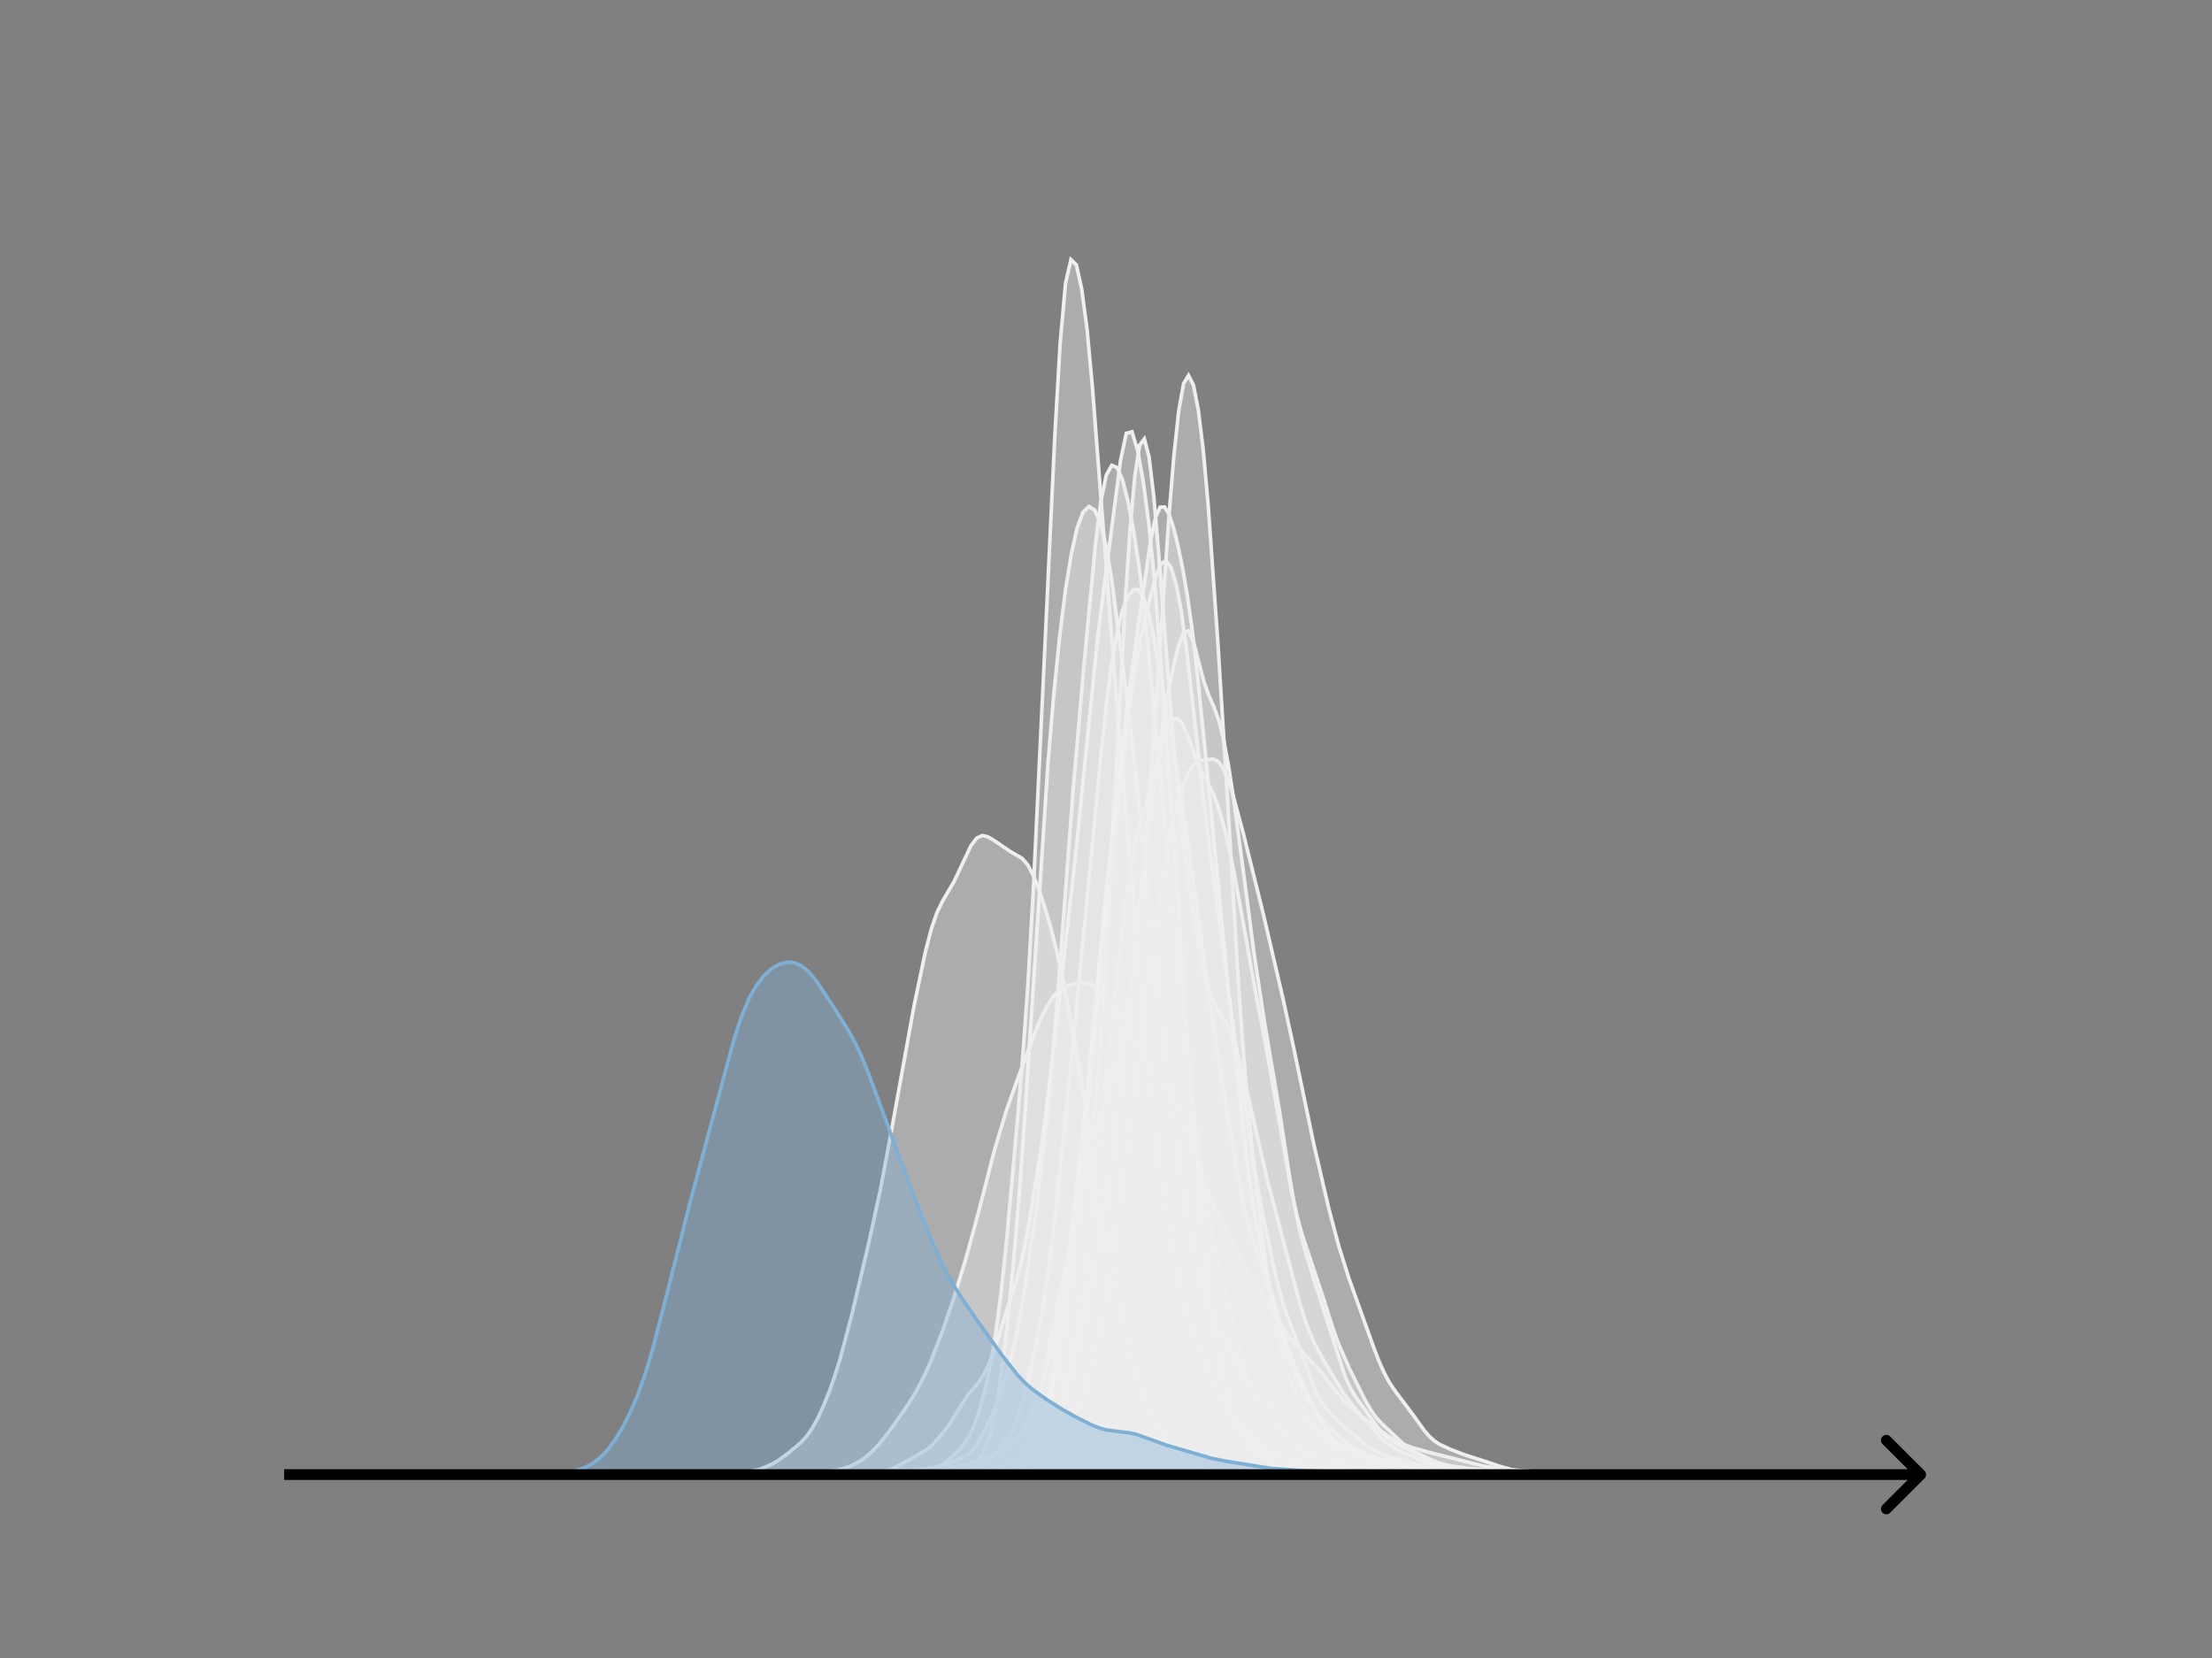 <svg width="615" height="461" viewBox="0 0 615 461" fill="none" xmlns="http://www.w3.org/2000/svg">
<rect x="0" y="0" width="615" height="461" fill="#808080" stroke="none"/>
<g clip-path="url(#clip0_230_8558)">
<mask id="mask0_230_8558" style="mask-type:luminance" maskUnits="userSpaceOnUse" x="76" y="55" width="477" height="356">
<path d="M552.957 55.296H76.797V410.112H552.957V55.296Z" fill="white"/>
</mask>
<g mask="url(#mask0_230_8558)">
<path d="M202.352 410.111L216.868 409.973L223.32 409.782L229.772 409.278L232.998 408.74L236.224 407.731L237.837 406.98L239.45 406.028L241.063 404.842L242.676 403.396L244.289 401.682L247.515 397.608L252.354 390.695L253.967 388.128L255.58 385.28L257.193 382.071L258.806 378.469L262.032 370.17L265.258 360.692L268.484 350.171L271.709 338.35L276.548 319.598L279.774 308.867L283 299.761L287.839 286.897L289.452 283.052L291.065 279.796L292.678 277.298L294.291 275.574L295.904 274.49L297.517 273.832L299.13 273.429L300.743 273.244L302.356 273.366L303.969 273.915L305.582 274.937L307.195 276.377L308.808 278.135L310.421 280.165L312.034 282.508L313.647 285.232L318.486 294.546L320.099 297.094L324.938 303.093L326.551 305.871L328.164 309.529L329.777 313.993L334.615 328.671L336.228 332.829L339.454 339.763L344.293 348.862L349.132 356.932L355.584 367.54L358.81 372.052L362.036 375.848L366.875 381.018L370.101 385.06L373.327 389.141L374.94 390.841L378.166 393.546L386.231 399.551L389.457 401.277L392.683 402.511L397.521 403.877L405.586 405.891L412.038 407.554L416.877 408.396L421.716 408.789L429.781 409.367L434.62 409.619L447.524 409.805L455.589 410.058L523.333 410.111" fill="#EFEFEF" fill-opacity="0.4"/>
<path d="M202.352 410.111L216.868 409.973L223.32 409.782L229.772 409.278L232.998 408.74L236.224 407.731L237.837 406.98L239.45 406.028L241.063 404.842L242.676 403.396L244.289 401.682L247.515 397.608L252.354 390.695L253.967 388.128L255.58 385.28L257.193 382.071L258.806 378.469L262.032 370.17L265.258 360.692L268.484 350.171L271.709 338.35L276.548 319.598L279.774 308.867L283 299.761L287.839 286.897L289.452 283.052L291.065 279.796L292.678 277.298L294.291 275.574L295.904 274.49L297.517 273.832L299.13 273.429L300.743 273.244L302.356 273.366L303.969 273.915L305.582 274.937L307.195 276.377L308.808 278.135L310.421 280.165L312.034 282.508L313.647 285.232L318.486 294.546L320.099 297.094L324.938 303.093L326.551 305.871L328.164 309.529L329.777 313.993L334.615 328.671L336.228 332.829L339.454 339.763L344.293 348.862L349.132 356.932L355.584 367.54L358.81 372.052L362.036 375.848L366.875 381.018L370.101 385.06L373.327 389.141L374.94 390.841L378.166 393.546L386.231 399.551L389.457 401.277L392.683 402.511L397.521 403.877L405.586 405.891L412.038 407.554L416.877 408.396L421.716 408.789L429.781 409.367L434.62 409.619L447.524 409.805L455.589 410.058L523.333 410.111" stroke="#EFEFEF" stroke-linecap="square"/>
</g>
<mask id="mask1_230_8558" style="mask-type:luminance" maskUnits="userSpaceOnUse" x="76" y="55" width="477" height="356">
<path d="M552.957 55.296H76.797V410.112H552.957V55.296Z" fill="white"/>
</mask>
<g mask="url(#mask1_230_8558)">
<path d="M227.094 410.111L240.76 409.925L245.316 409.741L251.389 409.782L254.426 409.514L257.463 408.961L263.537 407.045L268.093 405.058L269.611 403.984L271.13 402.229L272.648 399.837L274.167 396.972L275.685 393.718L277.204 390.028L278.722 385.737L280.241 380.719L281.759 374.853L283.278 367.791L284.796 359.155L287.833 337.998L289.352 326.15L290.87 312.825L292.389 297.1L293.907 278.749L298.462 218.397L301.499 183.622L304.536 151.678L306.055 139.494L307.573 132.143L309.092 129.376L310.61 130.03L312.129 133.496L313.647 139.569L315.166 147.675L316.684 157.512L318.203 169.888L321.24 201.416L330.351 296.166L333.388 321.636L334.906 332.041L336.425 340.302L339.462 353.685L344.017 372.188L345.535 378.071L347.054 383.318L348.572 387.47L350.091 390.385L351.609 392.237L353.128 393.62L354.646 395.285L357.683 399.502L359.202 401.175L360.72 402.448L362.239 403.514L363.757 404.392L365.276 404.95L368.313 405.49L374.387 407.253L378.942 407.933L381.979 408.532L385.016 408.833L391.09 408.88L394.127 408.931L401.719 409.588L406.275 409.957L410.83 409.973L422.978 409.595L427.534 409.796L433.608 410.004L445.755 409.88L454.866 410.011L468.533 410.086L476.125 410.058L485.236 410.023L508.013 410.112L529.272 410.111" fill="#EFEFEF" fill-opacity="0.4"/>
<path d="M227.094 410.111L240.76 409.925L245.316 409.741L251.389 409.782L254.426 409.514L257.463 408.961L263.537 407.045L268.093 405.058L269.611 403.984L271.13 402.229L272.648 399.837L274.167 396.972L275.685 393.718L277.204 390.028L278.722 385.737L280.241 380.719L281.759 374.853L283.278 367.791L284.796 359.155L287.833 337.998L289.352 326.15L290.87 312.825L292.389 297.1L293.907 278.749L298.462 218.397L301.499 183.622L304.536 151.678L306.055 139.494L307.573 132.143L309.092 129.376L310.61 130.03L312.129 133.496L313.647 139.569L315.166 147.675L316.684 157.512L318.203 169.888L321.24 201.416L330.351 296.166L333.388 321.636L334.906 332.041L336.425 340.302L339.462 353.685L344.017 372.188L345.535 378.071L347.054 383.318L348.572 387.47L350.091 390.385L351.609 392.237L353.128 393.62L354.646 395.285L357.683 399.502L359.202 401.175L360.72 402.448L362.239 403.514L363.757 404.392L365.276 404.95L368.313 405.49L374.387 407.253L378.942 407.933L381.979 408.532L385.016 408.833L391.09 408.88L394.127 408.931L401.719 409.588L406.275 409.957L410.83 409.973L422.978 409.595L427.534 409.796L433.608 410.004L445.755 409.88L454.866 410.011L468.533 410.086L476.125 410.058L485.236 410.023L508.013 410.112L529.272 410.111" stroke="#EFEFEF" stroke-linecap="square"/>
</g>
<mask id="mask2_230_8558" style="mask-type:luminance" maskUnits="userSpaceOnUse" x="76" y="55" width="477" height="356">
<path d="M552.957 55.296H76.797V410.112H552.957V55.296Z" fill="white"/>
</mask>
<g mask="url(#mask2_230_8558)">
<path d="M233.5 410.111L243.68 409.963L255.315 409.596L259.678 409.515L262.587 409.046L266.95 408.169L271.313 407.402L272.767 406.838L274.221 406.006L275.676 404.931L277.13 403.652L278.584 402.13L280.039 400.178L281.493 397.482L282.947 393.787L284.402 389.089L285.856 383.576L287.31 377.352L288.765 370.24L290.219 361.852L291.673 351.844L293.128 340.157L296.036 313.038L301.854 254.032L306.217 208.695L307.671 195.395L309.125 184.321L310.58 175.812L312.034 169.786L313.488 165.974L314.943 164.065L316.397 163.941L317.851 165.885L319.306 170.286L320.76 176.996L326.577 210.064L329.486 228.73L336.758 281.247L341.121 309.059L344.03 325.891L345.484 333.348L346.938 339.68L348.393 344.762L351.301 353.655L354.21 364.355L357.119 374.633L358.573 378.828L361.482 385.749L362.936 388.659L364.39 391.118L365.845 393.096L368.753 396.132L373.116 400.21L374.571 401.388L377.479 403.185L380.388 404.552L383.297 405.572L384.751 405.782L389.114 405.742L390.568 406.033L394.931 407.532L397.84 408.019L405.112 408.702L412.383 408.706L418.201 409.053L422.564 409.271L437.107 409.522L441.47 409.286L444.379 409.397L450.196 409.812L454.559 409.814L458.922 409.839L464.739 409.84L469.102 409.84L474.92 410.038L501.098 410.112L522.913 410.111" fill="#EFEFEF" fill-opacity="0.4"/>
<path d="M233.5 410.111L243.68 409.963L255.315 409.596L259.678 409.515L262.587 409.046L266.95 408.169L271.313 407.402L272.767 406.838L274.221 406.006L275.676 404.931L277.13 403.652L278.584 402.13L280.039 400.178L281.493 397.482L282.947 393.787L284.402 389.089L285.856 383.576L287.31 377.352L288.765 370.24L290.219 361.852L291.673 351.844L293.128 340.157L296.036 313.038L301.854 254.032L306.217 208.695L307.671 195.395L309.125 184.321L310.58 175.812L312.034 169.786L313.488 165.974L314.943 164.065L316.397 163.941L317.851 165.885L319.306 170.286L320.76 176.996L326.577 210.064L329.486 228.73L336.758 281.247L341.121 309.059L344.03 325.891L345.484 333.348L346.938 339.68L348.393 344.762L351.301 353.655L354.21 364.355L357.119 374.633L358.573 378.828L361.482 385.749L362.936 388.659L364.39 391.118L365.845 393.096L368.753 396.132L373.116 400.21L374.571 401.388L377.479 403.185L380.388 404.552L383.297 405.572L384.751 405.782L389.114 405.742L390.568 406.033L394.931 407.532L397.84 408.019L405.112 408.702L412.383 408.706L418.201 409.053L422.564 409.271L437.107 409.522L441.47 409.286L444.379 409.397L450.196 409.812L454.559 409.814L458.922 409.839L464.739 409.84L469.102 409.84L474.92 410.038L501.098 410.112L522.913 410.111" stroke="#EFEFEF" stroke-linecap="square"/>
</g>
<mask id="mask3_230_8558" style="mask-type:luminance" maskUnits="userSpaceOnUse" x="76" y="55" width="477" height="356">
<path d="M552.957 55.296H76.797V410.112H552.957V55.296Z" fill="white"/>
</mask>
<g mask="url(#mask3_230_8558)">
<path d="M240.164 410.111L256.134 409.985L261.941 409.822L269.201 409.81L273.556 409.324L277.912 408.918L283.719 408.667L285.171 408.205L286.623 407.248L288.074 405.695L289.526 403.536L290.978 400.778L292.43 397.353L293.882 393.105L295.334 387.873L296.785 381.659L298.237 374.616L299.689 366.722L301.141 357.495L302.593 346.322L305.496 319.028L308.4 291.221L312.755 252.786L314.207 242.238L315.659 234.231L317.111 228.581L320.015 219.129L322.918 207.727L324.37 203.022L325.822 200.251L327.274 199.722L328.726 201.256L330.177 204.406L333.081 212.35L334.533 215.472L335.985 218.026L337.437 220.927L338.888 224.916L340.34 230.101L341.792 236.265L343.244 243.275L346.147 259.369L349.051 275.684L351.955 290.912L359.214 331.963L360.666 338.321L362.118 343.508L367.925 360.92L370.829 369.98L372.28 373.951L375.184 380.557L379.54 389.304L380.991 391.863L382.443 393.95L383.895 395.563L388.25 399.676L391.154 402.398L392.606 403.363L396.961 405.474L399.865 406.691L402.769 407.506L408.576 408.328L412.932 408.812L420.191 409.409L431.805 409.406L440.516 409.851L456.486 409.818L468.101 409.956L510.204 410.074L521.819 409.991L529.078 410.111" fill="#EFEFEF" fill-opacity="0.4"/>
<path d="M240.164 410.111L256.134 409.985L261.941 409.822L269.201 409.81L273.556 409.324L277.912 408.918L283.719 408.667L285.171 408.205L286.623 407.248L288.074 405.695L289.526 403.536L290.978 400.778L292.43 397.353L293.882 393.105L295.334 387.873L296.785 381.659L298.237 374.616L299.689 366.722L301.141 357.495L302.593 346.322L305.496 319.028L308.4 291.221L312.755 252.786L314.207 242.238L315.659 234.231L317.111 228.581L320.015 219.129L322.918 207.727L324.37 203.022L325.822 200.251L327.274 199.722L328.726 201.256L330.177 204.406L333.081 212.35L334.533 215.472L335.985 218.026L337.437 220.927L338.888 224.916L340.34 230.101L341.792 236.265L343.244 243.275L346.147 259.369L349.051 275.684L351.955 290.912L359.214 331.963L360.666 338.321L362.118 343.508L367.925 360.92L370.829 369.98L372.28 373.951L375.184 380.557L379.54 389.304L380.991 391.863L382.443 393.95L383.895 395.563L388.25 399.676L391.154 402.398L392.606 403.363L396.961 405.474L399.865 406.691L402.769 407.506L408.576 408.328L412.932 408.812L420.191 409.409L431.805 409.406L440.516 409.851L456.486 409.818L468.101 409.956L510.204 410.074L521.819 409.991L529.078 410.111" stroke="#EFEFEF" stroke-linecap="square"/>
</g>
<mask id="mask4_230_8558" style="mask-type:luminance" maskUnits="userSpaceOnUse" x="76" y="55" width="477" height="356">
<path d="M552.957 55.296H76.797V410.112H552.957V55.296Z" fill="white"/>
</mask>
<g mask="url(#mask4_230_8558)">
<path d="M224.469 410.111L230.451 409.938L236.433 409.811L240.92 409.967L242.415 409.921L243.911 409.725L248.397 408.473L249.893 408.519L252.884 408.833L254.38 408.764L260.362 407.948L261.857 407.309L263.353 406.23L266.344 403.491L267.84 401.729L269.335 399.477L270.831 396.365L272.326 392.075L273.822 386.616L275.317 379.798L276.813 370.984L278.308 359.62L279.804 345.625L282.795 312.5L284.291 294.6L285.786 273.76L287.282 247.636L290.273 184.822L293.264 121.278L294.759 95.413L296.255 78.727L297.75 72.192L299.246 73.651L300.742 80.346L302.237 91.611L303.733 107.771L309.715 185.595L314.201 239.122L318.688 290.737L320.184 306.182L321.679 319.143L323.175 329.468L327.661 355.473L329.157 362.36L330.652 367.068L333.644 375.035L335.139 379.225L336.635 382.95L338.13 386.121L339.626 388.823L342.617 393.39L344.112 395.385L347.103 398.68L351.59 403.534L353.086 404.488L354.581 404.86L356.077 404.93L357.572 405.192L359.068 405.915L360.563 406.803L362.059 407.366L369.537 408.345L374.023 408.149L377.014 408.797L378.51 409.106L381.501 409.117L384.492 409.299L387.483 409.446L390.474 409.42L399.448 409.994L420.385 410.051L429.358 409.914L435.341 409.997L442.818 409.92L447.305 409.967L451.792 410.097L460.765 410.036L466.747 410.112L522.082 410.111" fill="#EFEFEF" fill-opacity="0.4"/>
<path d="M224.469 410.111L230.451 409.938L236.433 409.811L240.92 409.967L242.415 409.921L243.911 409.725L248.397 408.473L249.893 408.519L252.884 408.833L254.38 408.764L260.362 407.948L261.857 407.309L263.353 406.23L266.344 403.491L267.84 401.729L269.335 399.477L270.831 396.365L272.326 392.075L273.822 386.616L275.317 379.798L276.813 370.984L278.308 359.62L279.804 345.625L282.795 312.5L284.291 294.6L285.786 273.76L287.282 247.636L290.273 184.822L293.264 121.278L294.759 95.413L296.255 78.727L297.75 72.192L299.246 73.651L300.742 80.346L302.237 91.611L303.733 107.771L309.715 185.595L314.201 239.122L318.688 290.737L320.184 306.182L321.679 319.143L323.175 329.468L327.661 355.473L329.157 362.36L330.652 367.068L333.644 375.035L335.139 379.225L336.635 382.95L338.13 386.121L339.626 388.823L342.617 393.39L344.112 395.385L347.103 398.68L351.59 403.534L353.086 404.488L354.581 404.86L356.077 404.93L357.572 405.192L359.068 405.915L360.563 406.803L362.059 407.366L369.537 408.345L374.023 408.149L377.014 408.797L378.51 409.106L381.501 409.117L384.492 409.299L387.483 409.446L390.474 409.42L399.448 409.994L420.385 410.051L429.358 409.914L435.341 409.997L442.818 409.92L447.305 409.967L451.792 410.097L460.765 410.036L466.747 410.112L522.082 410.111" stroke="#EFEFEF" stroke-linecap="square"/>
</g>
<mask id="mask5_230_8558" style="mask-type:luminance" maskUnits="userSpaceOnUse" x="76" y="55" width="477" height="356">
<path d="M552.957 55.296H76.797V410.112H552.957V55.296Z" fill="white"/>
</mask>
<g mask="url(#mask5_230_8558)">
<path d="M235.047 410.11L240.498 409.987L245.95 409.877L254.127 409.683L258.216 409.254L260.941 409.063L263.667 408.534L269.119 407.069L275.933 404.657L277.296 404.187L278.659 403.414L280.021 402.35L281.384 401.072L282.747 399.556L284.11 397.642L285.473 395.151L286.836 392.049L289.562 384.716L290.924 380.576L292.287 375.659L293.65 369.556L295.013 362.23L300.464 329.643L301.827 322.696L303.19 317.254L304.553 313.336L307.279 306.513L308.642 302.287L310.005 297.414L311.367 291.793L312.73 285.045L314.093 276.604L315.456 265.967L316.819 253.075L318.182 238.332L319.545 221.976L322.27 183.764L324.996 143.66L326.359 126.899L327.722 114.225L329.085 106.633L330.448 104.409L331.81 107.087L333.173 114.045L334.536 125.152L335.899 140.356L338.625 179.031L341.35 223.257L344.076 269.522L345.439 289.292L346.802 305.837L348.165 319.869L350.891 343.402L352.253 353.662L353.616 362.79L354.979 370.423L356.342 376.443L357.705 381.091L359.068 384.778L361.793 390.608L363.156 393.033L364.519 395.111L365.882 396.816L367.245 398.17L374.059 403.562L375.422 404.429L376.785 404.933L379.511 405.505L382.236 406.536L384.962 407.485L387.688 407.961L391.777 408.321L395.865 408.425L402.68 409.216L410.857 409.108L416.308 409.482L420.397 409.762L438.114 409.896L442.203 409.906L450.38 410.088L468.097 410.111L474.911 409.995L479 409.882L484.451 410.066L491.266 409.999L496.717 410.052L502.169 410.076L506.257 410.111" fill="#EFEFEF" fill-opacity="0.4"/>
<path d="M235.047 410.11L240.498 409.987L245.95 409.877L254.127 409.683L258.216 409.254L260.941 409.063L263.667 408.534L269.119 407.069L275.933 404.657L277.296 404.187L278.659 403.414L280.021 402.35L281.384 401.072L282.747 399.556L284.11 397.642L285.473 395.151L286.836 392.049L289.562 384.716L290.924 380.576L292.287 375.659L293.65 369.556L295.013 362.23L300.464 329.643L301.827 322.696L303.19 317.254L304.553 313.336L307.279 306.513L308.642 302.287L310.005 297.414L311.367 291.793L312.73 285.045L314.093 276.604L315.456 265.967L316.819 253.075L318.182 238.332L319.545 221.976L322.27 183.764L324.996 143.66L326.359 126.899L327.722 114.225L329.085 106.633L330.448 104.409L331.81 107.087L333.173 114.045L334.536 125.152L335.899 140.356L338.625 179.031L341.35 223.257L344.076 269.522L345.439 289.292L346.802 305.837L348.165 319.869L350.891 343.402L352.253 353.662L353.616 362.79L354.979 370.423L356.342 376.443L357.705 381.091L359.068 384.778L361.793 390.608L363.156 393.033L364.519 395.111L365.882 396.816L367.245 398.17L374.059 403.562L375.422 404.429L376.785 404.933L379.511 405.505L382.236 406.536L384.962 407.485L387.688 407.961L391.777 408.321L395.865 408.425L402.68 409.216L410.857 409.108L416.308 409.482L420.397 409.762L438.114 409.896L442.203 409.906L450.38 410.088L468.097 410.111L474.911 409.995L479 409.882L484.451 410.066L491.266 409.999L496.717 410.052L502.169 410.076L506.257 410.111" stroke="#EFEFEF" stroke-linecap="square"/>
</g>
<mask id="mask6_230_8558" style="mask-type:luminance" maskUnits="userSpaceOnUse" x="76" y="55" width="477" height="356">
<path d="M552.957 55.296H76.797V410.112H552.957V55.296Z" fill="white"/>
</mask>
<g mask="url(#mask6_230_8558)">
<path d="M236.359 410.11L244.763 409.953L253.166 409.857L262.97 410.021L271.373 409.743L274.174 409.31L276.975 408.765L279.776 408.607L283.978 408.575L285.378 408.363L286.779 408L288.179 407.482L289.58 406.789L290.98 405.843L292.381 404.521L293.781 402.751L296.582 398.223L297.983 395.632L299.383 392.664L300.784 389.085L302.185 384.754L303.585 379.628L304.986 373.676L306.386 366.837L307.787 359.044L310.588 340.566L313.389 319.064L318.991 275.493L321.792 254.005L323.193 244.163L324.593 235.696L325.994 228.798L327.394 223.252L328.795 218.75L330.195 215.243L331.596 212.915L332.996 211.777L334.397 211.391L337.198 211.079L338.598 211.623L339.999 213.455L341.4 216.711L342.8 221.054L345.601 231.43L351.203 254.031L356.805 278.09L359.607 291.01L365.209 317.828L369.41 335.907L372.211 346.475L375.012 355.366L382.015 374.91L383.416 378.511L384.816 381.665L386.217 384.27L387.617 386.389L393.219 393.877L396.02 397.786L397.421 399.397L398.821 400.648L400.222 401.571L403.023 402.894L407.225 404.52L412.827 406.303L417.028 407.722L421.23 408.861L424.031 409.4L426.832 409.629L431.034 409.611L436.636 409.523L461.846 410.065L470.249 410.1L489.856 410.06L499.66 410.101L515.066 410.111" fill="#EFEFEF" fill-opacity="0.4"/>
<path d="M236.359 410.11L244.763 409.953L253.166 409.857L262.97 410.021L271.373 409.743L274.174 409.31L276.975 408.765L279.776 408.607L283.978 408.575L285.378 408.363L286.779 408L288.179 407.482L289.58 406.789L290.98 405.843L292.381 404.521L293.781 402.751L296.582 398.223L297.983 395.632L299.383 392.664L300.784 389.085L302.185 384.754L303.585 379.628L304.986 373.676L306.386 366.837L307.787 359.044L310.588 340.566L313.389 319.064L318.991 275.493L321.792 254.005L323.193 244.163L324.593 235.696L325.994 228.798L327.394 223.252L328.795 218.75L330.195 215.243L331.596 212.915L332.996 211.777L334.397 211.391L337.198 211.079L338.598 211.623L339.999 213.455L341.4 216.711L342.8 221.054L345.601 231.43L351.203 254.031L356.805 278.09L359.607 291.01L365.209 317.828L369.41 335.907L372.211 346.475L375.012 355.366L382.015 374.91L383.416 378.511L384.816 381.665L386.217 384.27L387.617 386.389L393.219 393.877L396.02 397.786L397.421 399.397L398.821 400.648L400.222 401.571L403.023 402.894L407.225 404.52L412.827 406.303L417.028 407.722L421.23 408.861L424.031 409.4L426.832 409.629L431.034 409.611L436.636 409.523L461.846 410.065L470.249 410.1L489.856 410.06L499.66 410.101L515.066 410.111" stroke="#EFEFEF" stroke-linecap="square"/>
</g>
<mask id="mask7_230_8558" style="mask-type:luminance" maskUnits="userSpaceOnUse" x="76" y="55" width="477" height="356">
<path d="M552.957 55.296H76.797V410.112H552.957V55.296Z" fill="white"/>
</mask>
<g mask="url(#mask7_230_8558)">
<path d="M186.297 410.111L200.504 409.946L205.239 409.633L208.396 409.207L211.553 408.408L214.71 407.075L216.289 406.142L219.446 403.804L222.603 401.155L224.182 399.454L225.76 397.221L227.339 394.383L228.917 390.986L230.496 387.08L232.074 382.641L233.653 377.586L236.81 365.644L241.546 345.602L244.703 331.1L247.86 314.358L254.174 279.447L257.331 264.449L258.909 258.377L260.488 253.761L262.066 250.544L265.224 245.165L269.959 235.137L271.538 233.043L273.116 232.322L274.695 232.698L276.273 233.612L281.009 236.835L284.166 238.658L285.744 240.458L287.323 243.475L288.902 247.539L290.48 252.274L292.059 257.614L293.637 263.782L295.216 270.866L298.373 287.04L301.53 305.812L306.265 335.853L309.422 353.139L312.58 368.539L314.158 375.347L315.737 381.295L317.315 386.3L318.894 390.406L320.472 393.776L322.051 396.646L323.629 399.178L325.208 401.381L326.786 403.203L328.365 404.665L329.943 405.85L331.522 406.798L333.1 407.489L334.679 407.903L336.258 408.08L344.15 408.284L355.2 409.068L361.514 409.099L367.828 409.582L375.721 409.538L383.614 409.858L391.506 409.955L397.82 409.978L408.87 409.686L413.606 409.629L418.341 409.57L426.234 409.787L448.333 409.965L454.648 409.948L465.697 410.026L479.904 410.11L500.425 410.111" fill="#EFEFEF" fill-opacity="0.4"/>
<path d="M186.297 410.111L200.504 409.946L205.239 409.633L208.396 409.207L211.553 408.408L214.71 407.075L216.289 406.142L219.446 403.804L222.603 401.155L224.182 399.454L225.76 397.221L227.339 394.383L228.917 390.986L230.496 387.08L232.074 382.641L233.653 377.586L236.81 365.644L241.546 345.602L244.703 331.1L247.86 314.358L254.174 279.447L257.331 264.449L258.909 258.377L260.488 253.761L262.066 250.544L265.224 245.165L269.959 235.137L271.538 233.043L273.116 232.322L274.695 232.698L276.273 233.612L281.009 236.835L284.166 238.658L285.744 240.458L287.323 243.475L288.902 247.539L290.48 252.274L292.059 257.614L293.637 263.782L295.216 270.866L298.373 287.04L301.53 305.812L306.265 335.853L309.422 353.139L312.58 368.539L314.158 375.347L315.737 381.295L317.315 386.3L318.894 390.406L320.472 393.776L322.051 396.646L323.629 399.178L325.208 401.381L326.786 403.203L328.365 404.665L329.943 405.85L331.522 406.798L333.1 407.489L334.679 407.903L336.258 408.08L344.15 408.284L355.2 409.068L361.514 409.099L367.828 409.582L375.721 409.538L383.614 409.858L391.506 409.955L397.82 409.978L408.87 409.686L413.606 409.629L418.341 409.57L426.234 409.787L448.333 409.965L454.648 409.948L465.697 410.026L479.904 410.11L500.425 410.111" stroke="#EFEFEF" stroke-linecap="square"/>
</g>
<mask id="mask8_230_8558" style="mask-type:luminance" maskUnits="userSpaceOnUse" x="76" y="55" width="477" height="356">
<path d="M552.957 55.296H76.797V410.112H552.957V55.296Z" fill="white"/>
</mask>
<g mask="url(#mask8_230_8558)">
<path d="M240.469 410.11L245.736 409.994L251.003 409.773L257.587 409.974L270.754 409.572L273.388 408.962L278.655 407.41L279.971 407.035L281.288 406.463L282.605 405.534L283.922 404.065L285.238 401.808L286.555 398.46L287.872 393.785L289.189 387.777L294.456 360.003L297.089 349.065L299.723 338.283L301.039 332.137L302.356 324.598L303.673 314.673L304.99 301.466L306.306 284.497L307.623 263.868L310.257 215.149L312.89 166.723L314.207 146.962L315.524 132.261L316.84 123.755L318.157 122.044L319.474 127.094L320.791 138.102L322.107 153.422L326.058 204.298L327.374 218.401L328.691 230.678L330.008 241.436L331.325 250.932L332.641 259.291L333.958 266.477L335.275 272.299L336.592 276.601L337.908 279.544L340.542 283.863L341.859 286.586L343.175 290.141L344.492 294.538L347.126 305.287L352.393 328.262L361.61 363.28L362.927 367.3L364.243 370.732L365.56 373.688L368.194 378.609L373.461 387.271L376.094 390.818L383.995 399.9L385.311 401.037L387.945 402.757L390.578 404.011L394.529 405.762L398.479 407.513L401.112 408.219L403.746 408.576L407.696 408.851L415.597 409.006L419.547 409.365L431.398 409.612L434.031 409.533L437.982 409.874L441.932 410.068L469.584 410.083L502.502 410.111" fill="#EFEFEF" fill-opacity="0.4"/>
<path d="M240.469 410.11L245.736 409.994L251.003 409.773L257.587 409.974L270.754 409.572L273.388 408.962L278.655 407.41L279.971 407.035L281.288 406.463L282.605 405.534L283.922 404.065L285.238 401.808L286.555 398.46L287.872 393.785L289.189 387.777L294.456 360.003L297.089 349.065L299.723 338.283L301.039 332.137L302.356 324.598L303.673 314.673L304.99 301.466L306.306 284.497L307.623 263.868L310.257 215.149L312.89 166.723L314.207 146.962L315.524 132.261L316.84 123.755L318.157 122.044L319.474 127.094L320.791 138.102L322.107 153.422L326.058 204.298L327.374 218.401L328.691 230.678L330.008 241.436L331.325 250.932L332.641 259.291L333.958 266.477L335.275 272.299L336.592 276.601L337.908 279.544L340.542 283.863L341.859 286.586L343.175 290.141L344.492 294.538L347.126 305.287L352.393 328.262L361.61 363.28L362.927 367.3L364.243 370.732L365.56 373.688L368.194 378.609L373.461 387.271L376.094 390.818L383.995 399.9L385.311 401.037L387.945 402.757L390.578 404.011L394.529 405.762L398.479 407.513L401.112 408.219L403.746 408.576L407.696 408.851L415.597 409.006L419.547 409.365L431.398 409.612L434.031 409.533L437.982 409.874L441.932 410.068L469.584 410.083L502.502 410.111" stroke="#EFEFEF" stroke-linecap="square"/>
</g>
<mask id="mask9_230_8558" style="mask-type:luminance" maskUnits="userSpaceOnUse" x="76" y="55" width="477" height="356">
<path d="M552.957 55.296H76.797V410.112H552.957V55.296Z" fill="white"/>
</mask>
<g mask="url(#mask9_230_8558)">
<path d="M205.414 410.111L244.346 409.904L249.213 409.659L255.702 409.897L265.435 409.471L267.057 409.166L268.679 408.667L270.301 407.859L271.923 406.447L273.546 403.844L275.168 399.255L276.79 392.005L278.412 381.795L280.034 368.626L281.656 352.478L283.279 333.221L284.901 310.874L291.39 211.908L293.012 192.738L294.634 176.816L296.256 163.909L297.878 153.896L299.5 146.719L301.123 142.397L302.745 140.832L304.367 141.822L305.989 145.472L307.611 152.216L309.234 162.123L312.478 187.615L315.722 214.75L318.967 244.736L323.833 290.778L325.455 304.617L327.078 317.089L328.7 328.311L330.322 338.4L331.944 347.238L333.566 354.719L335.188 360.815L336.811 365.488L338.433 368.898L341.677 374.61L344.922 381.471L346.544 384.318L348.166 386.31L349.788 387.699L353.032 389.87L356.277 391.556L361.143 393.396L362.765 394.611L367.632 399.881L369.254 401.06L370.876 401.88L372.499 402.381L375.743 402.984L377.365 403.497L382.232 405.459L387.098 406.964L390.343 407.531L393.587 407.599L396.831 407.493L398.453 407.578L403.32 408.384L406.564 408.429L409.809 408.503L416.297 409.282L424.408 409.318L430.897 409.688L443.874 409.432L450.363 409.809L463.341 410.035L471.452 409.967L481.185 409.914L490.918 410.04L499.029 410.102L510.384 410.031L515.25 410.087L524.983 410.099L528.228 410.111" fill="#EFEFEF" fill-opacity="0.4"/>
<path d="M205.414 410.111L244.346 409.904L249.213 409.659L255.702 409.897L265.435 409.471L267.057 409.166L268.679 408.667L270.301 407.859L271.923 406.447L273.546 403.844L275.168 399.255L276.79 392.005L278.412 381.795L280.034 368.626L281.656 352.478L283.279 333.221L284.901 310.874L291.39 211.908L293.012 192.738L294.634 176.816L296.256 163.909L297.878 153.896L299.5 146.719L301.123 142.397L302.745 140.832L304.367 141.822L305.989 145.472L307.611 152.216L309.234 162.123L312.478 187.615L315.722 214.75L318.967 244.736L323.833 290.778L325.455 304.617L327.078 317.089L328.7 328.311L330.322 338.4L331.944 347.238L333.566 354.719L335.188 360.815L336.811 365.488L338.433 368.898L341.677 374.61L344.922 381.471L346.544 384.318L348.166 386.31L349.788 387.699L353.032 389.87L356.277 391.556L361.143 393.396L362.765 394.611L367.632 399.881L369.254 401.06L370.876 401.88L372.499 402.381L375.743 402.984L377.365 403.497L382.232 405.459L387.098 406.964L390.343 407.531L393.587 407.599L396.831 407.493L398.453 407.578L403.32 408.384L406.564 408.429L409.809 408.503L416.297 409.282L424.408 409.318L430.897 409.688L443.874 409.432L450.363 409.809L463.341 410.035L471.452 409.967L481.185 409.914L490.918 410.04L499.029 410.102L510.384 410.031L515.25 410.087L524.983 410.099L528.228 410.111" stroke="#EFEFEF" stroke-linecap="square"/>
</g>
<mask id="mask10_230_8558" style="mask-type:luminance" maskUnits="userSpaceOnUse" x="76" y="55" width="477" height="356">
<path d="M552.957 55.296H76.797V410.112H552.957V55.296Z" fill="white"/>
</mask>
<g mask="url(#mask10_230_8558)">
<path d="M238.5 410.111L248.335 409.959L255.36 409.908L262.384 410.024L268.004 409.894L272.219 409.348L277.839 408.409L280.649 408.034L282.054 407.566L283.459 406.7L284.864 405.388L286.269 403.665L287.674 401.481L289.079 398.631L290.484 394.885L291.889 390.112L293.294 384.224L294.699 377.094L296.104 368.517L297.509 358.193L298.914 345.89L301.723 316.373L305.938 270.4L308.748 242.056L311.558 216.938L314.368 193.939L315.773 184.638L317.178 177.366L319.988 165.31L321.393 160.119L322.798 156.718L324.203 155.924L325.608 157.87L327.013 162.464L328.418 169.826L329.823 179.988L335.443 229.028L342.468 282.714L348.087 320.129L349.492 328.936L350.897 336.768L353.707 350.241L355.112 356.433L356.517 361.796L357.922 366.021L362.137 376.765L364.947 384.541L366.352 387.845L367.757 390.35L369.162 392.127L373.377 396.395L380.402 402.329L381.807 403.09L386.021 404.933L388.831 406.267L391.641 407.17L394.451 407.705L405.691 409.151L409.906 409.259L414.121 409.593L418.336 409.703L421.146 409.472L423.956 409.198L426.765 409.27L432.385 409.744L439.41 409.555L442.22 409.548L446.435 409.126L449.245 409.568L452.055 409.995L454.865 410.031L460.485 409.905L464.7 409.947L470.319 409.929L481.559 410.099H491.394L504.039 410.056L511.063 410.018L518.088 410.111" fill="#EFEFEF" fill-opacity="0.4"/>
<path d="M238.5 410.111L248.335 409.959L255.36 409.908L262.384 410.024L268.004 409.894L272.219 409.348L277.839 408.409L280.649 408.034L282.054 407.566L283.459 406.7L284.864 405.388L286.269 403.665L287.674 401.481L289.079 398.631L290.484 394.885L291.889 390.112L293.294 384.224L294.699 377.094L296.104 368.517L297.509 358.193L298.914 345.89L301.723 316.373L305.938 270.4L308.748 242.056L311.558 216.938L314.368 193.939L315.773 184.638L317.178 177.366L319.988 165.31L321.393 160.119L322.798 156.718L324.203 155.924L325.608 157.87L327.013 162.464L328.418 169.826L329.823 179.988L335.443 229.028L342.468 282.714L348.087 320.129L349.492 328.936L350.897 336.768L353.707 350.241L355.112 356.433L356.517 361.796L357.922 366.021L362.137 376.765L364.947 384.541L366.352 387.845L367.757 390.35L369.162 392.127L373.377 396.395L380.402 402.329L381.807 403.09L386.021 404.933L388.831 406.267L391.641 407.17L394.451 407.705L405.691 409.151L409.906 409.259L414.121 409.593L418.336 409.703L421.146 409.472L423.956 409.198L426.765 409.27L432.385 409.744L439.41 409.555L442.22 409.548L446.435 409.126L449.245 409.568L452.055 409.995L454.865 410.031L460.485 409.905L464.7 409.947L470.319 409.929L481.559 410.099H491.394L504.039 410.056L511.063 410.018L518.088 410.111" stroke="#EFEFEF" stroke-linecap="square"/>
</g>
<mask id="mask11_230_8558" style="mask-type:luminance" maskUnits="userSpaceOnUse" x="76" y="55" width="477" height="356">
<path d="M552.957 55.296H76.797V410.112H552.957V55.296Z" fill="white"/>
</mask>
<g mask="url(#mask11_230_8558)">
<path d="M216.703 410.111L232.513 410.01L237.256 409.556L241.999 409.203L245.161 409.024L246.742 408.77L248.323 408.229L251.485 406.607L257.808 403.026L259.389 401.589L262.551 397.929L264.132 395.802L268.875 388.148L272.037 384.436L273.618 381.997L275.199 378.626L276.78 374.249L283.104 354.351L284.685 347.517L286.266 339.028L289.428 319.485L291.009 307.848L298.914 239.054L305.238 176.683L309.981 139.941L311.561 127.917L313.142 120.48L314.723 120.062L316.304 125.31L317.885 134.062L319.466 146.121L321.047 162.244L324.209 203.154L327.371 248.357L330.533 296.28L332.114 317.433L333.695 335.729L335.276 351.038L336.857 363.451L338.438 373.757L340.019 382.557L341.6 389.529L343.181 394.394L344.762 397.773L346.343 400.49L347.924 402.695L349.505 404.273L352.667 406.422L354.248 407.183L357.41 408.058L360.572 408.618L374.8 409.297L381.124 409.5L384.286 409.477L387.448 409.216L390.61 409.35L395.353 409.641L408.001 409.907L412.744 409.752L434.877 410.01L447.525 409.83L453.849 410.107L485.468 410.062L490.211 410.055L499.697 410.112L531.317 410.111" fill="#EFEFEF" fill-opacity="0.4"/>
<path d="M216.703 410.111L232.513 410.01L237.256 409.556L241.999 409.203L245.161 409.024L246.742 408.77L248.323 408.229L251.485 406.607L257.808 403.026L259.389 401.589L262.551 397.929L264.132 395.802L268.875 388.148L272.037 384.436L273.618 381.997L275.199 378.626L276.78 374.249L283.104 354.351L284.685 347.517L286.266 339.028L289.428 319.485L291.009 307.848L298.914 239.054L305.238 176.683L309.981 139.941L311.561 127.917L313.142 120.48L314.723 120.062L316.304 125.31L317.885 134.062L319.466 146.121L321.047 162.244L324.209 203.154L327.371 248.357L330.533 296.28L332.114 317.433L333.695 335.729L335.276 351.038L336.857 363.451L338.438 373.757L340.019 382.557L341.6 389.529L343.181 394.394L344.762 397.773L346.343 400.49L347.924 402.695L349.505 404.273L352.667 406.422L354.248 407.183L357.41 408.058L360.572 408.618L374.8 409.297L381.124 409.5L384.286 409.477L387.448 409.216L390.61 409.35L395.353 409.641L408.001 409.907L412.744 409.752L434.877 410.01L447.525 409.83L453.849 410.107L485.468 410.062L490.211 410.055L499.697 410.112L531.317 410.111" stroke="#EFEFEF" stroke-linecap="square"/>
</g>
<mask id="mask12_230_8558" style="mask-type:luminance" maskUnits="userSpaceOnUse" x="76" y="55" width="477" height="356">
<path d="M552.957 55.296H76.797V410.112H552.957V55.296Z" fill="white"/>
</mask>
<g mask="url(#mask12_230_8558)">
<path d="M230.734 410.111L260.22 409.936L264.432 409.692L267.24 409.581L270.048 409.594L271.452 409.46L274.26 408.793L281.28 406.827L284.088 405.251L285.493 404.255L286.897 403.05L288.301 401.512L291.109 397.667L293.917 393.36L295.321 390.535L296.725 386.749L298.129 381.767L299.533 375.688L303.745 355.047L306.553 340.163L307.957 331.448L309.361 321.232L310.766 309.277L317.786 243.339L320.594 220.637L323.402 200.617L324.806 192.397L326.21 185.439L327.614 179.718L329.018 175.951L330.422 175.393L331.826 178.46L334.634 189.218L336.039 193.262L337.443 196.421L338.847 200.245L340.251 205.881L341.655 213.469L343.059 222.595L345.867 243.642L348.675 265.167L351.483 283.744L355.695 308.669L358.503 326.982L359.907 335.133L361.312 341.81L362.716 347.246L365.524 356.546L373.948 382.62L375.352 385.808L376.756 388.176L383.776 397.941L385.18 399.408L386.585 400.524L389.393 401.978L392.201 403.362L396.413 405.615L400.625 407.556L403.433 408.425L406.241 408.698L411.858 408.809L418.878 409.573L423.09 409.375L432.918 409.67L441.343 409.66L445.555 409.885L449.767 410.093L463.808 410.101L476.444 410.063L484.868 410.099L501.717 410.035L510.141 410.111" fill="#EFEFEF" fill-opacity="0.4"/>
<path d="M230.734 410.111L260.22 409.936L264.432 409.692L267.24 409.581L270.048 409.594L271.452 409.46L274.26 408.793L281.28 406.827L284.088 405.251L285.493 404.255L286.897 403.05L288.301 401.512L291.109 397.667L293.917 393.36L295.321 390.535L296.725 386.749L298.129 381.767L299.533 375.688L303.745 355.047L306.553 340.163L307.957 331.448L309.361 321.232L310.766 309.277L317.786 243.339L320.594 220.637L323.402 200.617L324.806 192.397L326.21 185.439L327.614 179.718L329.018 175.951L330.422 175.393L331.826 178.46L334.634 189.218L336.039 193.262L337.443 196.421L338.847 200.245L340.251 205.881L341.655 213.469L343.059 222.595L345.867 243.642L348.675 265.167L351.483 283.744L355.695 308.669L358.503 326.982L359.907 335.133L361.312 341.81L362.716 347.246L365.524 356.546L373.948 382.62L375.352 385.808L376.756 388.176L383.776 397.941L385.18 399.408L386.585 400.524L389.393 401.978L392.201 403.362L396.413 405.615L400.625 407.556L403.433 408.425L406.241 408.698L411.858 408.809L418.878 409.573L423.09 409.375L432.918 409.67L441.343 409.66L445.555 409.885L449.767 410.093L463.808 410.101L476.444 410.063L484.868 410.099L501.717 410.035L510.141 410.111" stroke="#EFEFEF" stroke-linecap="square"/>
</g>
<mask id="mask13_230_8558" style="mask-type:luminance" maskUnits="userSpaceOnUse" x="76" y="55" width="477" height="356">
<path d="M552.957 55.296H76.797V410.112H552.957V55.296Z" fill="white"/>
</mask>
<g mask="url(#mask13_230_8558)">
<path d="M240.023 410.11L246.37 409.946L251.447 409.983L257.794 410.052L264.14 409.846L269.218 409.879L278.103 409.269L281.911 408.579L283.18 408.153L284.449 407.452L285.719 406.354L286.988 404.712L288.257 402.253L289.527 398.593L290.796 393.469L292.065 386.894L293.335 379.039L295.873 360.147L299.681 327.264L302.22 304.256L304.758 277.213L307.297 249.969L309.836 226.678L313.644 194.624L316.182 175.846L319.99 149.838L321.259 143.957L322.529 141.041L323.798 140.959L325.067 143.103L326.337 146.948L327.606 152.125L328.875 158.398L330.145 165.83L331.414 174.763L332.683 185.431L335.222 210.427L341.568 275.418L346.646 322.61L347.915 331.92L349.184 339.676L350.454 346.282L352.992 357.318L355.531 366.782L358.069 374.643L360.608 381.198L364.416 389.743L366.955 394.886L368.224 397.056L369.493 398.911L370.763 400.383L372.032 401.383L373.301 401.938L375.84 402.761L379.648 404.954L380.917 405.362L385.994 406.123L391.072 407.929L394.88 408.579L401.226 409.31L408.842 409.653L412.65 409.637L416.458 409.5L425.343 409.869L440.575 409.775L444.383 409.67L449.46 409.858L454.537 409.927L459.614 410.101L492.617 410.111" fill="#EFEFEF" fill-opacity="0.4"/>
<path d="M240.023 410.11L246.37 409.946L251.447 409.983L257.794 410.052L264.14 409.846L269.218 409.879L278.103 409.269L281.911 408.579L283.18 408.153L284.449 407.452L285.719 406.354L286.988 404.712L288.257 402.253L289.527 398.593L290.796 393.469L292.065 386.894L293.335 379.039L295.873 360.147L299.681 327.264L302.22 304.256L304.758 277.213L307.297 249.969L309.836 226.678L313.644 194.624L316.182 175.846L319.99 149.838L321.259 143.957L322.529 141.041L323.798 140.959L325.067 143.103L326.337 146.948L327.606 152.125L328.875 158.398L330.145 165.83L331.414 174.763L332.683 185.431L335.222 210.427L341.568 275.418L346.646 322.61L347.915 331.92L349.184 339.676L350.454 346.282L352.992 357.318L355.531 366.782L358.069 374.643L360.608 381.198L364.416 389.743L366.955 394.886L368.224 397.056L369.493 398.911L370.763 400.383L372.032 401.383L373.301 401.938L375.84 402.761L379.648 404.954L380.917 405.362L385.994 406.123L391.072 407.929L394.88 408.579L401.226 409.31L408.842 409.653L412.65 409.637L416.458 409.5L425.343 409.869L440.575 409.775L444.383 409.67L449.46 409.858L454.537 409.927L459.614 410.101L492.617 410.111" stroke="#EFEFEF" stroke-linecap="square"/>
</g>
<mask id="mask14_230_8558" style="mask-type:luminance" maskUnits="userSpaceOnUse" x="76" y="55" width="477" height="356">
<path d="M552.957 55.296H76.797V410.112H552.957V55.296Z" fill="white"/>
</mask>
<g mask="url(#mask14_230_8558)">
<path d="M98.438 410.111L152.309 409.952L156.453 409.591L158.525 409.255L160.597 408.76L162.669 408.027L164.741 406.94L166.813 405.361L168.885 403.186L170.957 400.387L173.029 396.989L175.101 392.975L177.173 388.208L179.245 382.479L181.317 375.679L185.461 359.656L191.677 334.995L204.109 288.821L206.181 282.585L208.253 277.667L210.325 273.972L212.397 271.276L214.469 269.383L216.541 268.163L218.613 267.564L220.685 267.631L222.757 268.473L224.829 270.163L226.901 272.632L231.045 278.882L235.189 285.402L237.261 288.999L239.333 293.25L241.405 298.293L253.837 331.893L257.98 342.461L260.052 347.335L262.124 351.772L264.196 355.717L266.268 359.203L270.412 365.347L278.7 376.988L282.844 382.243L284.916 384.431L286.988 386.259L291.132 389.228L295.276 391.844L299.42 394.151L303.564 396.211L305.636 397.037L307.708 397.614L311.852 398.132L313.924 398.379L315.996 398.834L320.14 400.327L324.284 401.812L336.716 405.447L340.86 406.281L353.292 408.283L361.58 408.846L371.94 409.372L386.444 409.678L436.171 409.99L450.675 409.944L485.899 410.105L510.763 410.111" fill="#7EB0D5" fill-opacity="0.4"/>
<path d="M98.438 410.111L152.309 409.952L156.453 409.591L158.525 409.255L160.597 408.76L162.669 408.027L164.741 406.94L166.813 405.361L168.885 403.186L170.957 400.387L173.029 396.989L175.101 392.975L177.173 388.208L179.245 382.479L181.317 375.679L185.461 359.656L191.677 334.995L204.109 288.821L206.181 282.585L208.253 277.667L210.325 273.972L212.397 271.276L214.469 269.383L216.541 268.163L218.613 267.564L220.685 267.631L222.757 268.473L224.829 270.163L226.901 272.632L231.045 278.882L235.189 285.402L237.261 288.999L239.333 293.25L241.405 298.293L253.837 331.893L257.98 342.461L260.052 347.335L262.124 351.772L264.196 355.717L266.268 359.203L270.412 365.347L278.7 376.988L282.844 382.243L284.916 384.431L286.988 386.259L291.132 389.228L295.276 391.844L299.42 394.151L303.564 396.211L305.636 397.037L307.708 397.614L311.852 398.132L313.924 398.379L315.996 398.834L320.14 400.327L324.284 401.812L336.716 405.447L340.86 406.281L353.292 408.283L361.58 408.846L371.94 409.372L386.444 409.678L436.171 409.99L450.675 409.944L485.899 410.105L510.763 410.111" stroke="#7EB0D5" stroke-linecap="square"/>
</g>
<path d="M535.061 411.061C535.646 410.475 535.646 409.525 535.061 408.939L525.515 399.393C524.929 398.808 523.979 398.808 523.393 399.393C522.808 399.979 522.808 400.929 523.393 401.515L531.879 410L523.393 418.485C522.808 419.071 522.808 420.021 523.393 420.607C523.979 421.192 524.929 421.192 525.515 420.607L535.061 411.061ZM79 411.5H534V408.5H79V411.5Z" fill="black"/>
</g>
<defs>
<clipPath id="clip0_230_8558">
<rect width="614.4" height="460.8" fill="white"/>
</clipPath>
</defs>
</svg>
